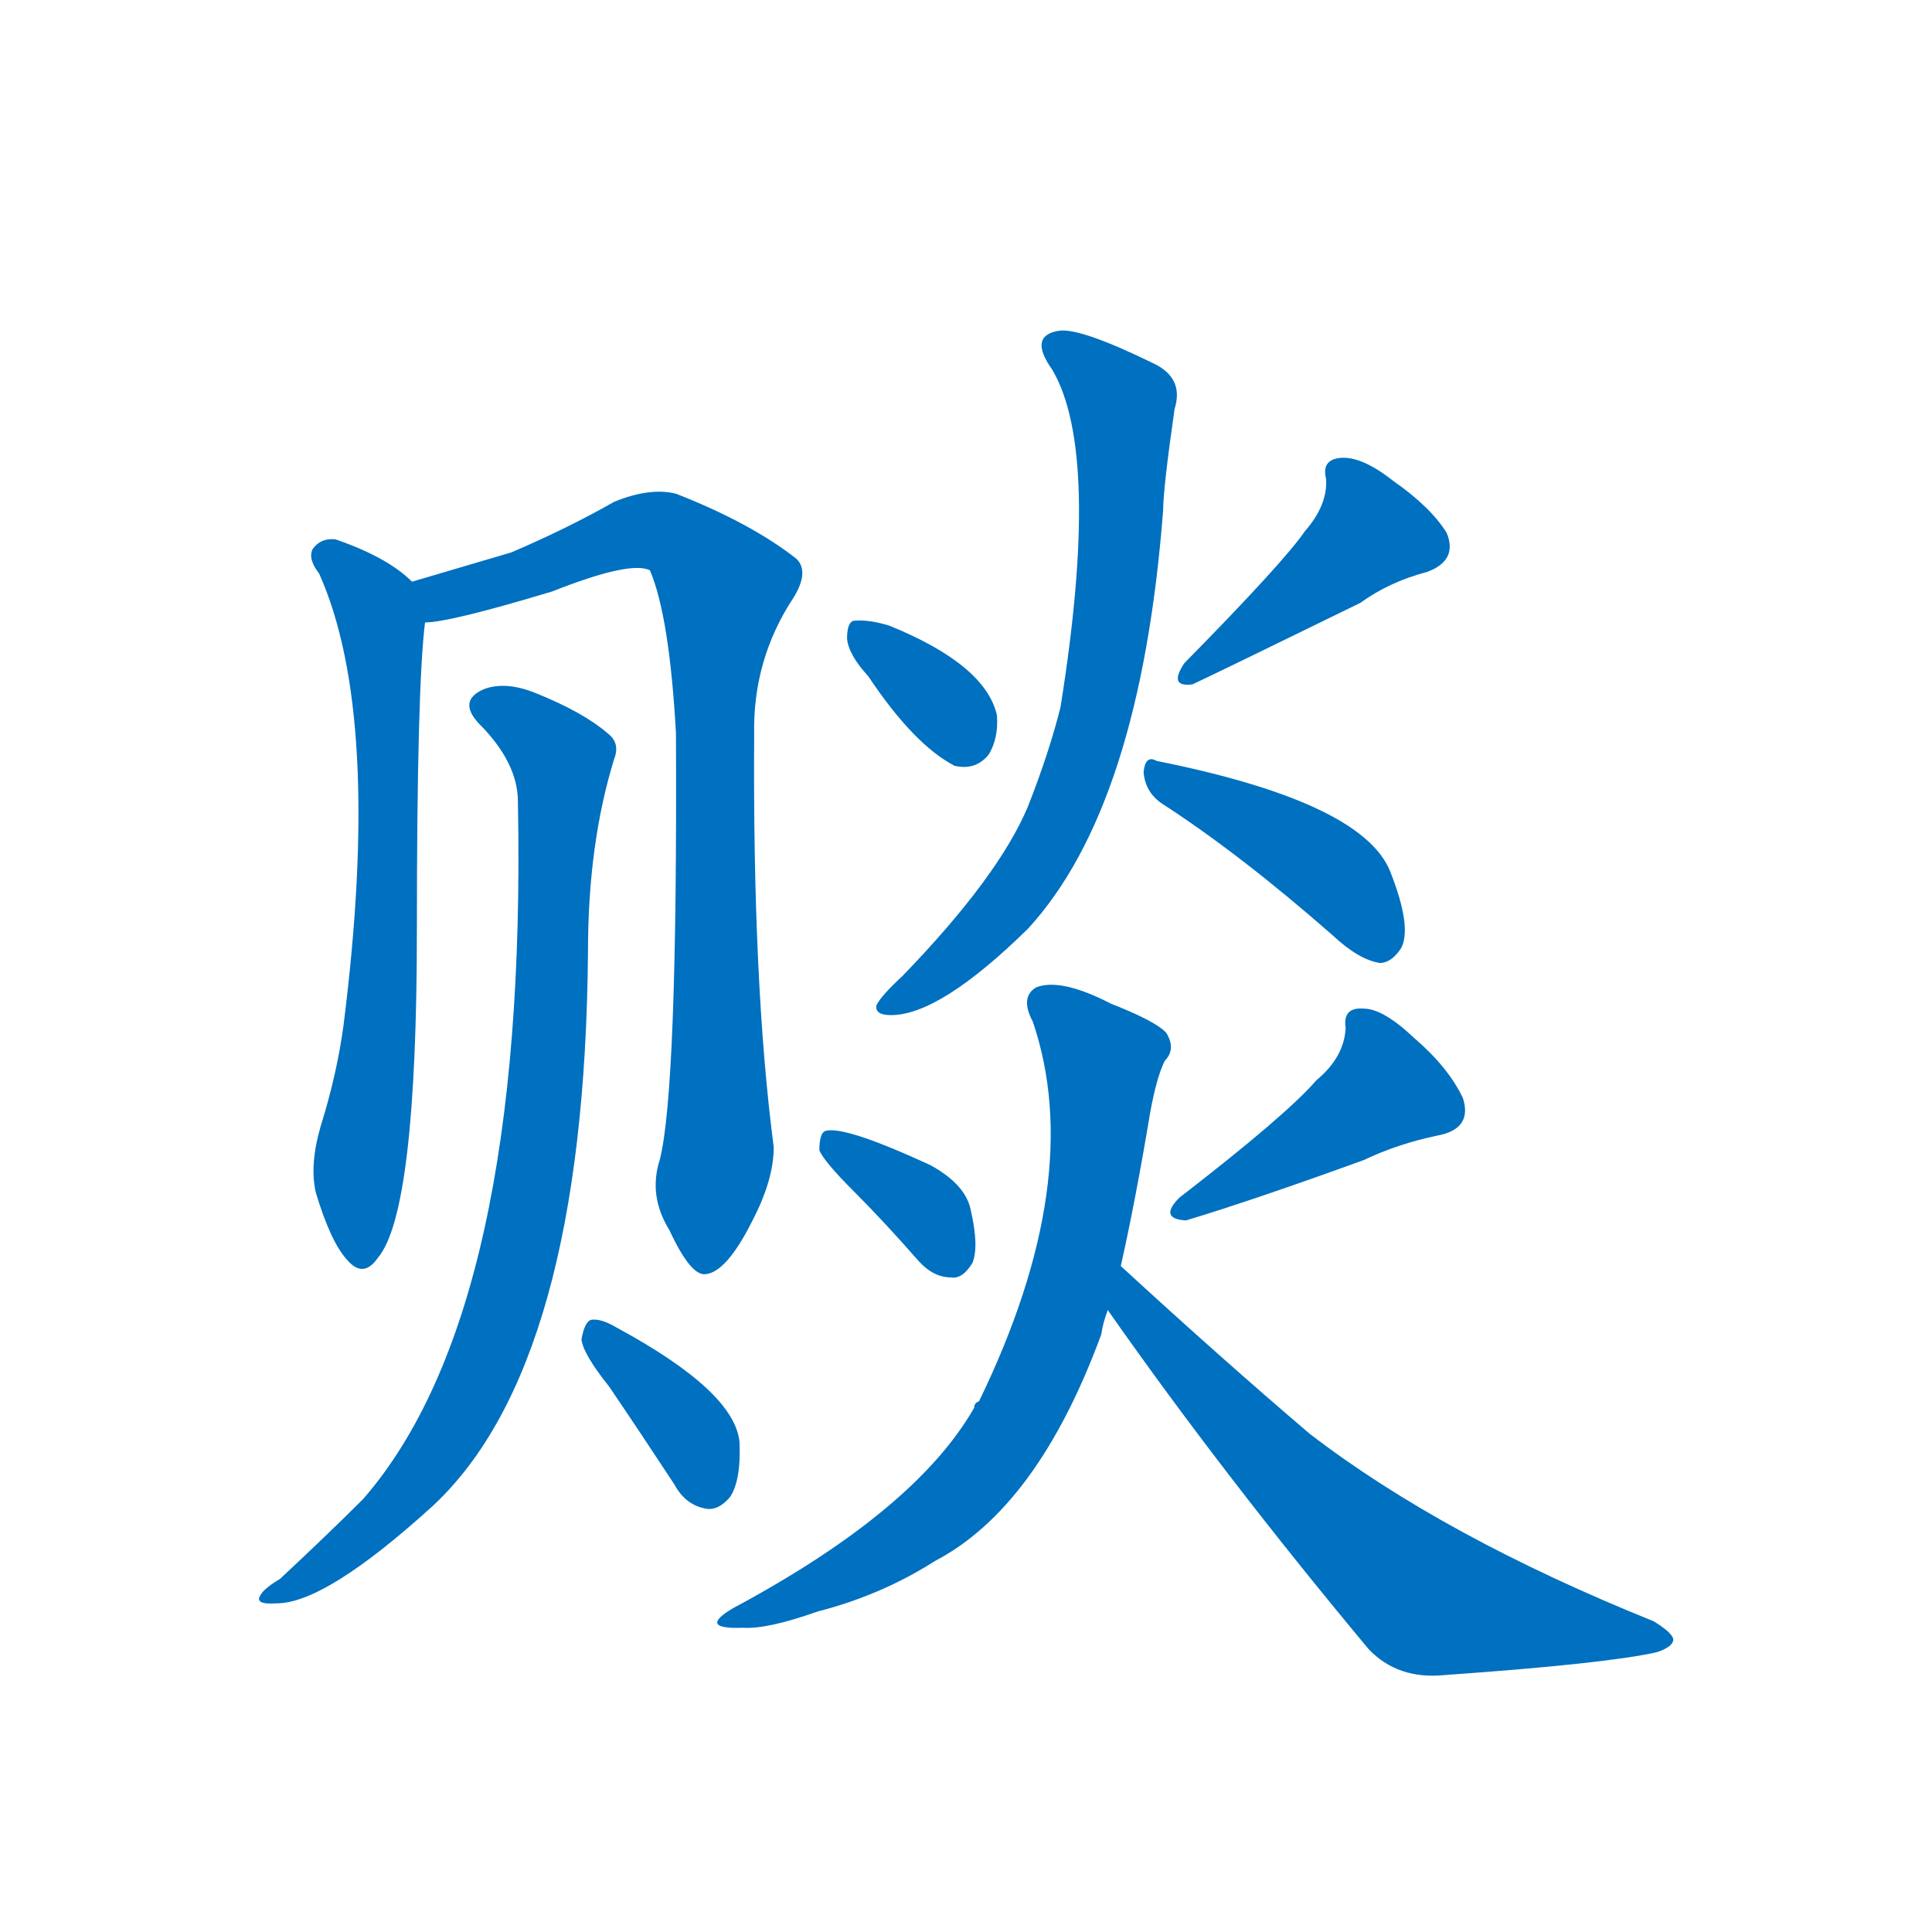 <svg width='83' height='83' >
                                <g transform="translate(3, 70) scale(0.07, -0.07)">
                                    <!-- 先将完整的字以灰色字体绘制完成，层级位于下面 -->
                                                                        <path d="M 210 643 Q 195 658 163 669 Q 154 670 149 663 Q 146 657 153 648 Q 192 561 168 371 Q 164 341 154 309 Q 147 285 151 268 Q 160 238 170 227 Q 180 215 189 228 Q 213 256 213 430 Q 213 578 218 618 C 220 635 220 635 210 643 Z" style="fill: #0070C0;"></path>
                                                                        <path d="M 362 288 Q 355 266 368 245 Q 381 217 390 218 Q 403 219 419 251 Q 432 276 432 296 Q 419 395 420 549 Q 419 595 444 633 Q 454 649 446 657 Q 418 679 372 697 Q 356 701 334 692 Q 306 676 271 661 Q 237 651 210 643 C 181 634 188 613 218 618 Q 233 618 296 637 Q 344 656 356 650 Q 368 622 372 550 Q 373 330 362 288 Z" style="fill: #0070C0;"></path>
                                                                        <path d="M 275 508 Q 281 196 180 80 Q 159 59 129 31 Q 119 25 117 21 Q 113 15 127 16 Q 157 16 223 76 Q 316 163 318 416 Q 318 482 334 534 Q 338 544 330 550 Q 315 563 285 575 Q 267 582 254 577 Q 238 570 251 556 Q 275 532 275 508 Z" style="fill: #0070C0;"></path>
                                                                        <path d="M 331 149 Q 350 121 371 89 Q 378 76 391 74 Q 398 73 405 81 Q 412 91 411 115 Q 408 146 336 185 Q 326 191 320 190 Q 316 189 314 178 Q 315 169 331 149 Z" style="fill: #0070C0;"></path>
                                                                        <path d="M 490 585 Q 518 543 543 530 Q 556 527 564 537 Q 570 547 569 561 Q 562 592 503 616 Q 490 620 481 619 Q 477 618 477 608 Q 478 598 490 585 Z" style="fill: #0070C0;"></path>
                                                                        <path d="M 758 674 Q 745 655 684 593 Q 674 578 689 580 Q 702 586 792 630 Q 810 643 833 649 Q 852 656 845 673 Q 835 689 812 705 Q 793 720 780 719 Q 768 718 771 706 Q 772 690 758 674 Z" style="fill: #0070C0;"></path>
                                                                        <path d="M 603 773 Q 633 722 608 566 Q 601 538 588 505 Q 570 462 511 401 Q 498 389 495 383 Q 494 377 504 377 Q 534 377 588 430 Q 657 505 671 687 Q 671 700 678 749 Q 684 768 665 777 Q 620 799 607 797 Q 588 794 603 773 Z" style="fill: #0070C0;"></path>
                                                                        <path d="M 670 507 Q 718 476 775 426 Q 791 411 804 409 Q 811 409 817 418 Q 824 431 810 466 Q 792 508 667 533 Q 660 537 659 526 Q 660 514 670 507 Z" style="fill: #0070C0;"></path>
                                                                        <path d="M 481 269 Q 500 250 521 226 Q 530 216 541 216 Q 548 215 554 225 Q 558 235 553 257 Q 550 273 528 285 Q 476 309 464 306 Q 460 305 460 294 Q 463 287 481 269 Z" style="fill: #0070C0;"></path>
                                                                        <path d="M 765 337 Q 747 316 681 265 Q 668 252 685 251 Q 725 263 794 288 Q 815 298 839 303 Q 861 307 855 326 Q 846 345 825 363 Q 806 381 794 381 Q 781 382 783 369 Q 782 351 765 337 Z" style="fill: #0070C0;"></path>
                                                                        <path d="M 645 223 Q 654 263 663 317 Q 667 339 672 349 Q 679 356 673 366 Q 667 373 639 384 Q 608 400 593 394 Q 583 388 591 373 Q 624 276 558 140 Q 555 139 555 136 Q 519 73 407 13 Q 385 0 413 1 Q 428 0 459 11 Q 498 21 531 42 Q 594 75 633 181 Q 634 188 637 196 L 645 223 Z" style="fill: #0070C0;"></path>
                                                                        <path d="M 637 196 Q 707 96 797 -12 Q 815 -31 844 -28 Q 943 -21 974 -14 Q 983 -11 984 -7 Q 985 -3 972 5 Q 843 57 761 120 Q 707 166 645 223 C 623 243 620 221 637 196 Z" style="fill: #0070C0;"></path>
                                    
                                    
                                                                                                                                                                                                                                                                                                                                                                                                                                                                                                                                                                                                                                                                                                                                                                                                                                                                                                                                                                                                                            </g>
                            </svg>